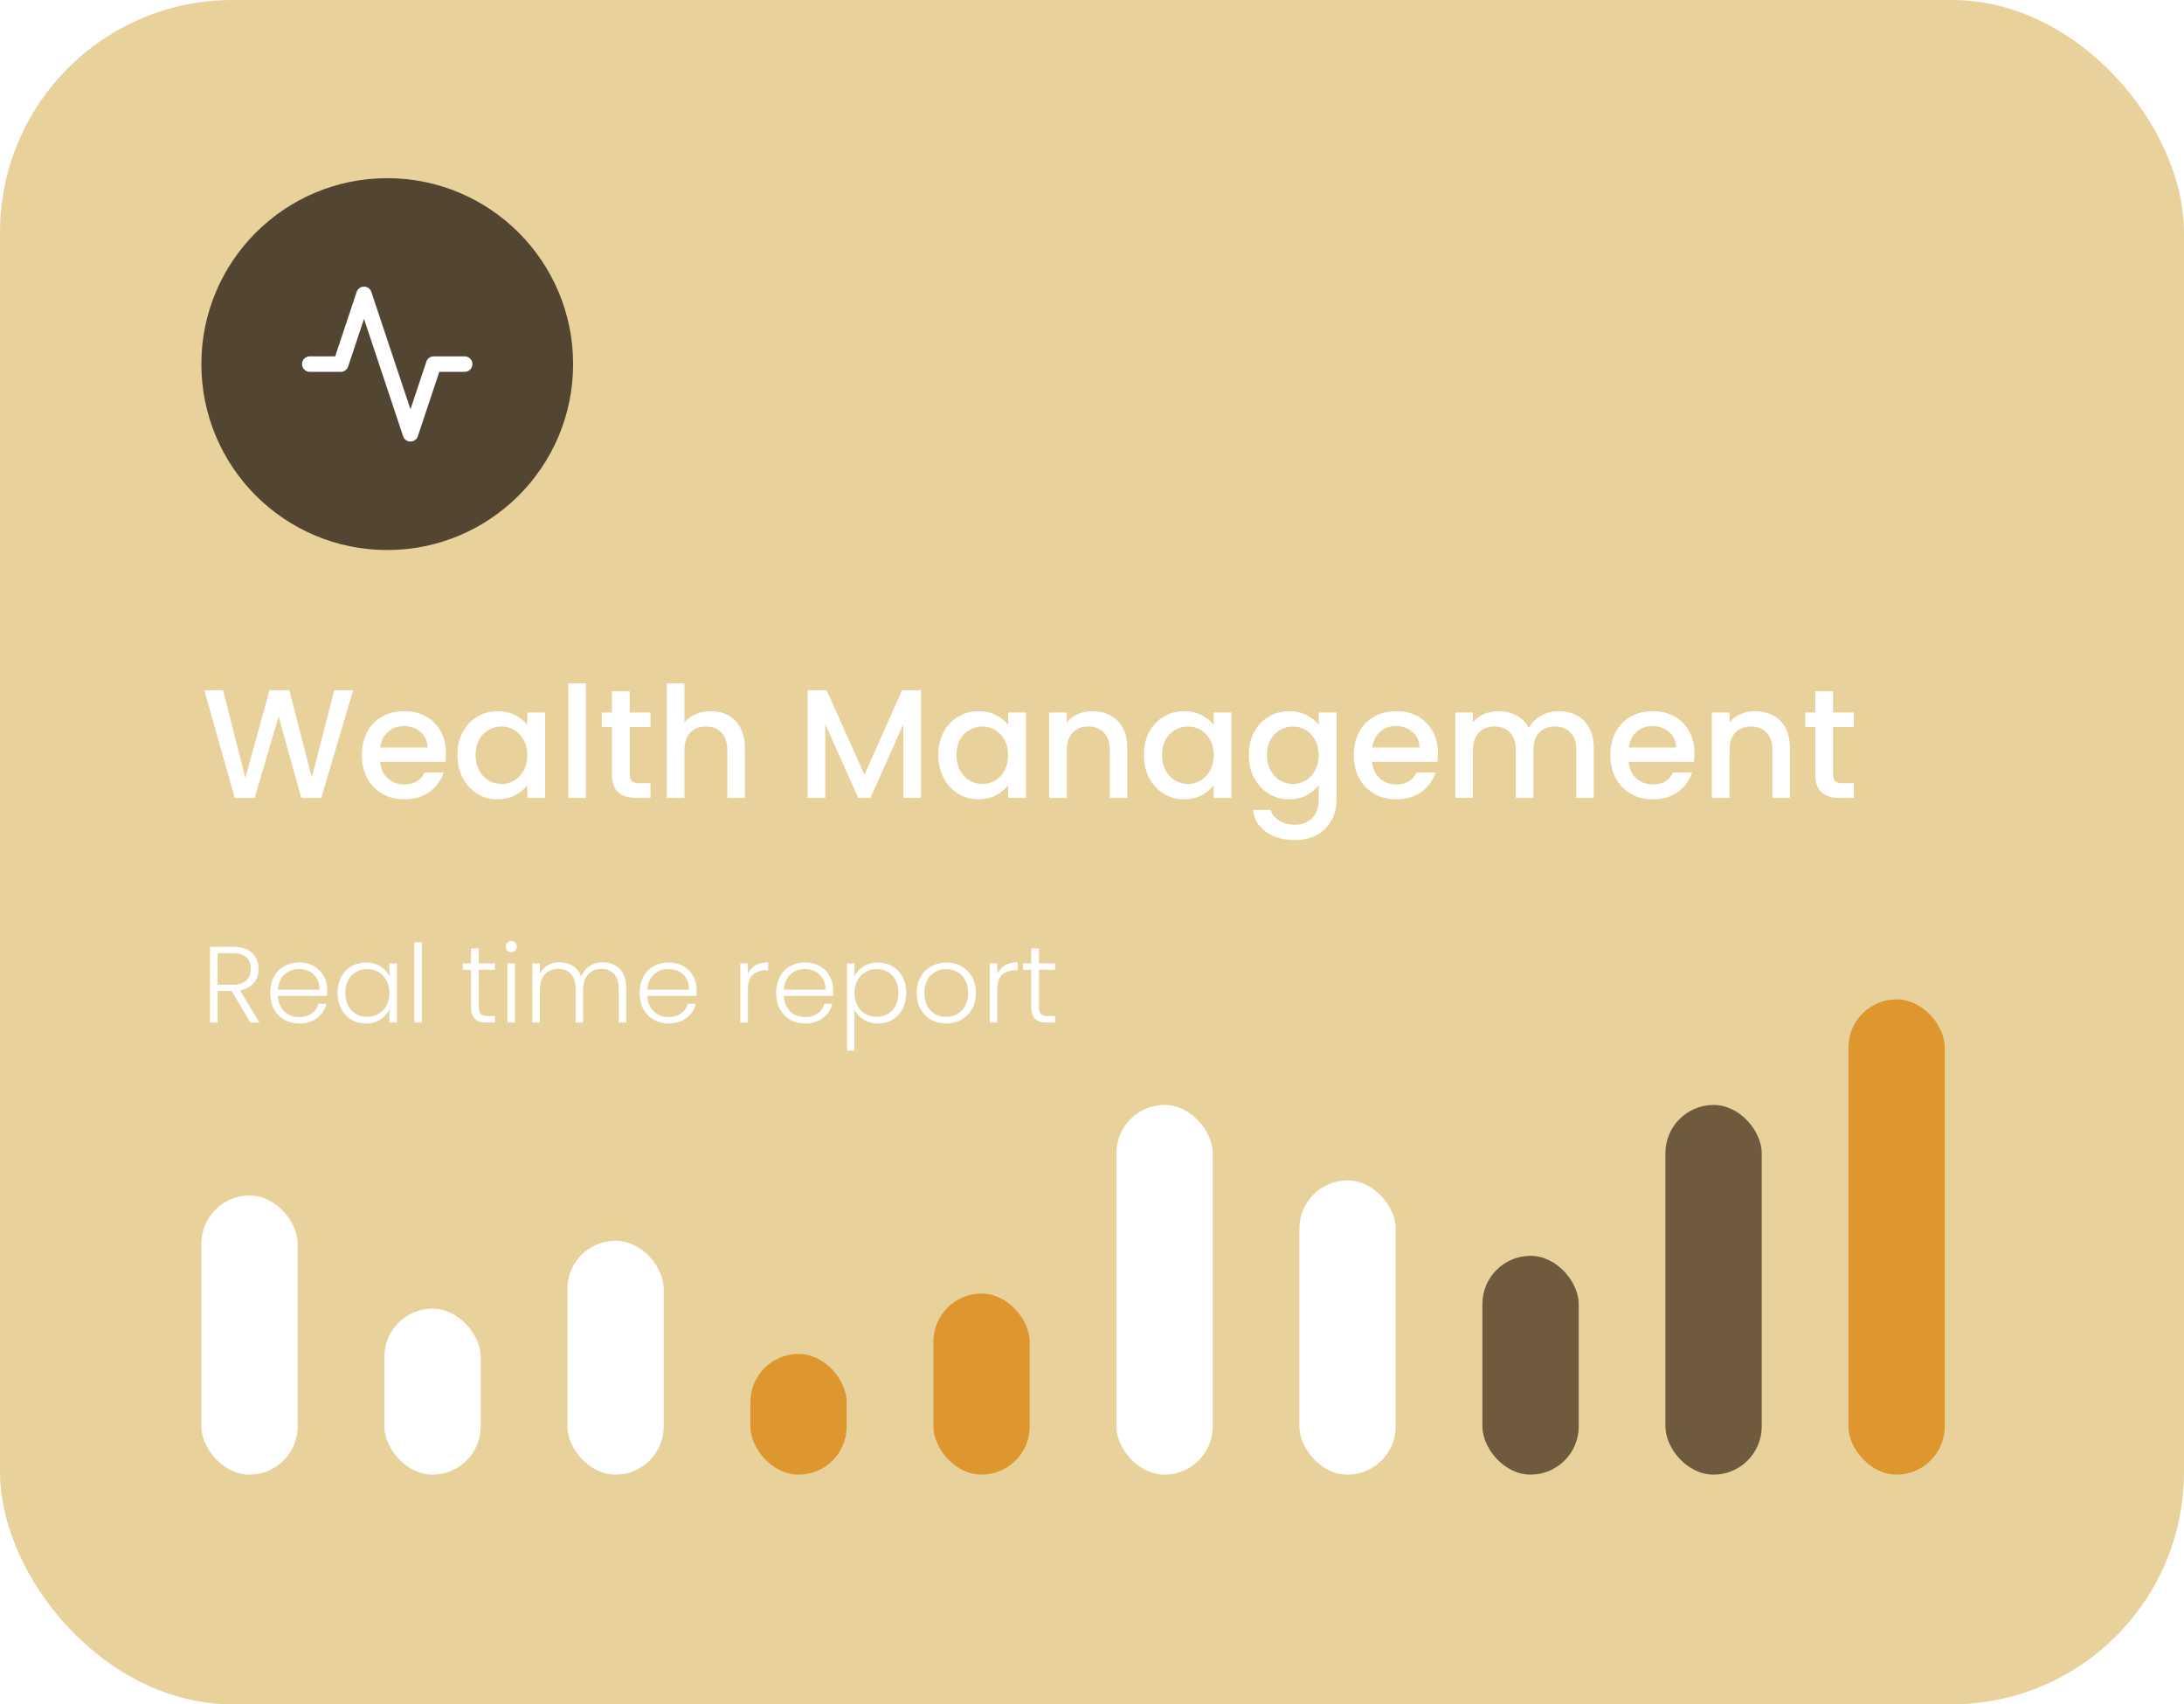 <svg width="282" height="220" viewBox="0 0 282 220" fill="none" xmlns="http://www.w3.org/2000/svg">
<g filter="url(#filter0_b_5_4565)">
<rect width="282" height="220" rx="30" fill="#D5A53A" fill-opacity="0.5"/>
</g>
<rect x="26" y="154.32" width="12.437" height="36.032" rx="6.218" fill="white"/>
<rect x="49.63" y="168.928" width="12.437" height="21.424" rx="6.218" fill="white"/>
<rect x="73.26" y="160.163" width="12.437" height="30.189" rx="6.218" fill="white"/>
<rect x="96.89" y="174.771" width="12.437" height="15.582" rx="6.218" fill="#DD972E"/>
<rect x="120.519" y="166.979" width="12.437" height="23.372" rx="6.218" fill="#DD972E"/>
<rect x="144.149" y="142.634" width="12.437" height="47.718" rx="6.218" fill="white"/>
<rect x="167.779" y="152.372" width="12.437" height="37.98" rx="6.218" fill="white"/>
<rect x="191.409" y="162.11" width="12.437" height="28.241" rx="6.218" fill="#6E5A3C"/>
<rect x="215.039" y="142.634" width="12.437" height="47.718" rx="6.218" fill="#6E5A3C"/>
<rect x="238.669" y="129" width="12.437" height="61.352" rx="6.218" fill="#DD972E"/>
<circle cx="50" cy="47" r="24" fill="#524633"/>
<path d="M60 47H56L53 56L47 38L44 47H40" stroke="white" stroke-width="2" stroke-linecap="round" stroke-linejoin="round"/>
<path d="M32.328 132L29.906 127.912H28.1V132H27.12V122.214H30.06C31.152 122.214 31.978 122.475 32.538 122.998C33.107 123.521 33.392 124.207 33.392 125.056C33.392 125.765 33.187 126.372 32.776 126.876C32.375 127.371 31.777 127.693 30.984 127.842L33.504 132H32.328ZM28.1 127.114H30.074C30.839 127.114 31.413 126.927 31.796 126.554C32.188 126.181 32.384 125.681 32.384 125.056C32.384 124.412 32.197 123.917 31.824 123.572C31.451 123.217 30.863 123.04 30.06 123.04H28.1V127.114ZM42.253 127.786C42.253 128.122 42.243 128.379 42.225 128.556H35.883C35.911 129.135 36.051 129.629 36.303 130.04C36.555 130.451 36.886 130.763 37.297 130.978C37.708 131.183 38.156 131.286 38.641 131.286C39.276 131.286 39.807 131.132 40.237 130.824C40.675 130.516 40.965 130.101 41.105 129.578H42.141C41.954 130.325 41.553 130.936 40.937 131.412C40.33 131.879 39.565 132.112 38.641 132.112C37.922 132.112 37.278 131.953 36.709 131.636C36.139 131.309 35.691 130.852 35.365 130.264C35.047 129.667 34.889 128.971 34.889 128.178C34.889 127.385 35.047 126.689 35.365 126.092C35.682 125.495 36.126 125.037 36.695 124.72C37.264 124.403 37.913 124.244 38.641 124.244C39.369 124.244 40.004 124.403 40.545 124.72C41.096 125.037 41.516 125.467 41.805 126.008C42.103 126.54 42.253 127.133 42.253 127.786ZM41.259 127.758C41.268 127.189 41.151 126.703 40.909 126.302C40.675 125.901 40.353 125.597 39.943 125.392C39.532 125.187 39.084 125.084 38.599 125.084C37.871 125.084 37.25 125.317 36.737 125.784C36.224 126.251 35.939 126.909 35.883 127.758H41.259ZM43.598 128.164C43.598 127.38 43.752 126.694 44.06 126.106C44.377 125.509 44.811 125.051 45.362 124.734C45.922 124.407 46.552 124.244 47.252 124.244C47.98 124.244 48.605 124.412 49.128 124.748C49.66 125.084 50.042 125.513 50.276 126.036V124.356H51.256V132H50.276V130.306C50.033 130.829 49.646 131.263 49.114 131.608C48.591 131.944 47.966 132.112 47.238 132.112C46.547 132.112 45.922 131.949 45.362 131.622C44.811 131.295 44.377 130.833 44.06 130.236C43.752 129.639 43.598 128.948 43.598 128.164ZM50.276 128.178C50.276 127.562 50.15 127.021 49.898 126.554C49.646 126.087 49.3 125.728 48.862 125.476C48.432 125.224 47.956 125.098 47.434 125.098C46.892 125.098 46.407 125.219 45.978 125.462C45.548 125.705 45.208 126.059 44.956 126.526C44.713 126.983 44.592 127.529 44.592 128.164C44.592 128.789 44.713 129.34 44.956 129.816C45.208 130.283 45.548 130.642 45.978 130.894C46.407 131.137 46.892 131.258 47.434 131.258C47.956 131.258 48.432 131.132 48.862 130.88C49.3 130.628 49.646 130.269 49.898 129.802C50.15 129.335 50.276 128.794 50.276 128.178ZM54.473 121.64V132H53.493V121.64H54.473ZM61.808 125.182V129.928C61.808 130.395 61.897 130.717 62.074 130.894C62.251 131.071 62.564 131.16 63.012 131.16H63.908V132H62.858C62.167 132 61.654 131.841 61.318 131.524C60.982 131.197 60.814 130.665 60.814 129.928V125.182H59.75V124.356H60.814V122.438H61.808V124.356H63.908V125.182H61.808ZM66.014 122.914C65.818 122.914 65.65 122.844 65.51 122.704C65.37 122.564 65.3 122.391 65.3 122.186C65.3 121.981 65.37 121.813 65.51 121.682C65.65 121.542 65.818 121.472 66.014 121.472C66.21 121.472 66.378 121.542 66.518 121.682C66.658 121.813 66.728 121.981 66.728 122.186C66.728 122.391 66.658 122.564 66.518 122.704C66.378 122.844 66.21 122.914 66.014 122.914ZM66.504 124.356V132H65.524V124.356H66.504ZM77.823 124.216C78.719 124.216 79.448 124.501 80.007 125.07C80.577 125.63 80.862 126.447 80.862 127.52V132H79.895V127.632C79.895 126.801 79.695 126.167 79.293 125.728C78.892 125.289 78.346 125.07 77.656 125.07C76.937 125.07 76.363 125.308 75.933 125.784C75.504 126.26 75.29 126.951 75.29 127.856V132H74.323V127.632C74.323 126.801 74.123 126.167 73.722 125.728C73.32 125.289 72.769 125.07 72.07 125.07C71.351 125.07 70.777 125.308 70.347 125.784C69.918 126.26 69.704 126.951 69.704 127.856V132H68.724V124.356H69.704V125.672C69.946 125.196 70.291 124.837 70.74 124.594C71.188 124.342 71.687 124.216 72.237 124.216C72.9 124.216 73.479 124.375 73.974 124.692C74.478 125.009 74.841 125.476 75.066 126.092C75.271 125.485 75.621 125.023 76.115 124.706C76.62 124.379 77.189 124.216 77.823 124.216ZM89.954 127.786C89.954 128.122 89.945 128.379 89.926 128.556H83.584C83.612 129.135 83.752 129.629 84.004 130.04C84.256 130.451 84.587 130.763 84.998 130.978C85.409 131.183 85.857 131.286 86.342 131.286C86.977 131.286 87.509 131.132 87.938 130.824C88.377 130.516 88.666 130.101 88.806 129.578H89.842C89.655 130.325 89.254 130.936 88.638 131.412C88.031 131.879 87.266 132.112 86.342 132.112C85.623 132.112 84.979 131.953 84.41 131.636C83.841 131.309 83.393 130.852 83.066 130.264C82.749 129.667 82.59 128.971 82.59 128.178C82.59 127.385 82.749 126.689 83.066 126.092C83.383 125.495 83.827 125.037 84.396 124.72C84.965 124.403 85.614 124.244 86.342 124.244C87.07 124.244 87.705 124.403 88.246 124.72C88.797 125.037 89.217 125.467 89.506 126.008C89.805 126.54 89.954 127.133 89.954 127.786ZM88.96 127.758C88.969 127.189 88.853 126.703 88.61 126.302C88.377 125.901 88.055 125.597 87.644 125.392C87.233 125.187 86.785 125.084 86.3 125.084C85.572 125.084 84.951 125.317 84.438 125.784C83.925 126.251 83.64 126.909 83.584 127.758H88.96ZM96.569 125.714C96.783 125.238 97.11 124.869 97.549 124.608C97.997 124.347 98.543 124.216 99.187 124.216V125.238H98.921C98.211 125.238 97.642 125.429 97.213 125.812C96.783 126.195 96.569 126.834 96.569 127.73V132H95.589V124.356H96.569V125.714ZM107.577 127.786C107.577 128.122 107.568 128.379 107.549 128.556H101.207C101.235 129.135 101.375 129.629 101.627 130.04C101.879 130.451 102.21 130.763 102.621 130.978C103.032 131.183 103.48 131.286 103.965 131.286C104.6 131.286 105.132 131.132 105.561 130.824C106 130.516 106.289 130.101 106.429 129.578H107.465C107.278 130.325 106.877 130.936 106.261 131.412C105.654 131.879 104.889 132.112 103.965 132.112C103.246 132.112 102.602 131.953 102.033 131.636C101.464 131.309 101.016 130.852 100.689 130.264C100.372 129.667 100.213 128.971 100.213 128.178C100.213 127.385 100.372 126.689 100.689 126.092C101.006 125.495 101.45 125.037 102.019 124.72C102.588 124.403 103.237 124.244 103.965 124.244C104.693 124.244 105.328 124.403 105.869 124.72C106.42 125.037 106.84 125.467 107.129 126.008C107.428 126.54 107.577 127.133 107.577 127.786ZM106.583 127.758C106.592 127.189 106.476 126.703 106.233 126.302C106 125.901 105.678 125.597 105.267 125.392C104.856 125.187 104.408 125.084 103.923 125.084C103.195 125.084 102.574 125.317 102.061 125.784C101.548 126.251 101.263 126.909 101.207 127.758H106.583ZM110.336 126.036C110.579 125.523 110.961 125.098 111.484 124.762C112.016 124.417 112.646 124.244 113.374 124.244C114.065 124.244 114.685 124.407 115.236 124.734C115.796 125.051 116.23 125.509 116.538 126.106C116.855 126.694 117.014 127.38 117.014 128.164C117.014 128.948 116.855 129.639 116.538 130.236C116.23 130.833 115.796 131.295 115.236 131.622C114.685 131.949 114.065 132.112 113.374 132.112C112.655 132.112 112.03 131.944 111.498 131.608C110.966 131.263 110.579 130.833 110.336 130.32V135.612H109.37V124.356H110.336V126.036ZM116.02 128.164C116.02 127.529 115.894 126.983 115.642 126.526C115.399 126.059 115.063 125.705 114.634 125.462C114.205 125.219 113.719 125.098 113.178 125.098C112.655 125.098 112.175 125.224 111.736 125.476C111.307 125.728 110.966 126.087 110.714 126.554C110.462 127.021 110.336 127.562 110.336 128.178C110.336 128.794 110.462 129.335 110.714 129.802C110.966 130.269 111.307 130.628 111.736 130.88C112.175 131.132 112.655 131.258 113.178 131.258C113.719 131.258 114.205 131.137 114.634 130.894C115.063 130.642 115.399 130.283 115.642 129.816C115.894 129.34 116.02 128.789 116.02 128.164ZM122.163 132.112C121.445 132.112 120.796 131.953 120.217 131.636C119.648 131.309 119.195 130.852 118.859 130.264C118.533 129.667 118.369 128.971 118.369 128.178C118.369 127.385 118.537 126.694 118.873 126.106C119.209 125.509 119.667 125.051 120.245 124.734C120.824 124.407 121.473 124.244 122.191 124.244C122.91 124.244 123.559 124.407 124.137 124.734C124.725 125.051 125.183 125.509 125.509 126.106C125.845 126.694 126.013 127.385 126.013 128.178C126.013 128.962 125.845 129.653 125.509 130.25C125.173 130.847 124.711 131.309 124.123 131.636C123.535 131.953 122.882 132.112 122.163 132.112ZM122.163 131.258C122.667 131.258 123.134 131.146 123.563 130.922C123.993 130.689 124.338 130.343 124.599 129.886C124.87 129.419 125.005 128.85 125.005 128.178C125.005 127.506 124.875 126.941 124.613 126.484C124.352 126.017 124.007 125.672 123.577 125.448C123.148 125.215 122.681 125.098 122.177 125.098C121.673 125.098 121.207 125.215 120.777 125.448C120.348 125.672 120.003 126.017 119.741 126.484C119.489 126.941 119.363 127.506 119.363 128.178C119.363 128.85 119.489 129.419 119.741 129.886C120.003 130.343 120.343 130.689 120.763 130.922C121.193 131.146 121.659 131.258 122.163 131.258ZM128.78 125.714C128.994 125.238 129.321 124.869 129.76 124.608C130.208 124.347 130.754 124.216 131.398 124.216V125.238H131.132C130.422 125.238 129.853 125.429 129.424 125.812C128.994 126.195 128.78 126.834 128.78 127.73V132H127.8V124.356H128.78V125.714ZM134.146 125.182V129.928C134.146 130.395 134.235 130.717 134.412 130.894C134.589 131.071 134.902 131.16 135.35 131.16H136.246V132H135.196C134.505 132 133.992 131.841 133.656 131.524C133.32 131.197 133.152 130.665 133.152 129.928V125.182H132.088V124.356H133.152V122.438H134.146V124.356H136.246V125.182H134.146Z" fill="white"/>
<path d="M45.6 89.1L41.48 103H38.9L35.98 92.48L32.88 103L30.32 103.02L26.38 89.1H28.8L31.68 100.42L34.8 89.1H37.36L40.26 100.36L43.16 89.1H45.6ZM57.581 97.22C57.581 97.633 57.554 98.007 57.501 98.34H49.081C49.147 99.22 49.474 99.927 50.06 100.46C50.647 100.993 51.367 101.26 52.221 101.26C53.447 101.26 54.314 100.747 54.821 99.72H57.281C56.947 100.733 56.34 101.567 55.461 102.22C54.594 102.86 53.514 103.18 52.221 103.18C51.167 103.18 50.221 102.947 49.38 102.48C48.554 102 47.901 101.333 47.42 100.48C46.954 99.613 46.721 98.613 46.721 97.48C46.721 96.347 46.947 95.353 47.401 94.5C47.867 93.633 48.514 92.967 49.34 92.5C50.181 92.033 51.141 91.8 52.221 91.8C53.261 91.8 54.187 92.027 55.001 92.48C55.814 92.933 56.447 93.573 56.901 94.4C57.354 95.213 57.581 96.153 57.581 97.22ZM55.2 96.5C55.187 95.66 54.887 94.987 54.3 94.48C53.714 93.973 52.987 93.72 52.12 93.72C51.334 93.72 50.66 93.973 50.1 94.48C49.541 94.973 49.207 95.647 49.1 96.5H55.2ZM59.064 97.44C59.064 96.333 59.291 95.353 59.744 94.5C60.211 93.647 60.838 92.987 61.624 92.52C62.424 92.04 63.304 91.8 64.264 91.8C65.131 91.8 65.884 91.973 66.524 92.32C67.178 92.653 67.698 93.073 68.084 93.58V91.98H70.384V103H68.084V101.36C67.698 101.88 67.171 102.313 66.504 102.66C65.838 103.007 65.078 103.18 64.224 103.18C63.278 103.18 62.411 102.94 61.624 102.46C60.838 101.967 60.211 101.287 59.744 100.42C59.291 99.54 59.064 98.547 59.064 97.44ZM68.084 97.48C68.084 96.72 67.924 96.06 67.604 95.5C67.298 94.94 66.891 94.513 66.384 94.22C65.878 93.927 65.331 93.78 64.744 93.78C64.158 93.78 63.611 93.927 63.104 94.22C62.598 94.5 62.184 94.92 61.864 95.48C61.558 96.027 61.404 96.68 61.404 97.44C61.404 98.2 61.558 98.867 61.864 99.44C62.184 100.013 62.598 100.453 63.104 100.76C63.624 101.053 64.171 101.2 64.744 101.2C65.331 101.2 65.878 101.053 66.384 100.76C66.891 100.467 67.298 100.04 67.604 99.48C67.924 98.907 68.084 98.24 68.084 97.48ZM75.659 88.2V103H73.379V88.2H75.659ZM81.312 93.84V99.94C81.312 100.353 81.406 100.653 81.592 100.84C81.792 101.013 82.126 101.1 82.592 101.1H83.992V103H82.192C81.166 103 80.379 102.76 79.832 102.28C79.286 101.8 79.012 101.02 79.012 99.94V93.84H77.712V91.98H79.012V89.24H81.312V91.98H83.992V93.84H81.312ZM91.794 91.8C92.634 91.8 93.38 91.98 94.034 92.34C94.7 92.7 95.22 93.233 95.594 93.94C95.98 94.647 96.174 95.5 96.174 96.5V103H93.914V96.84C93.914 95.853 93.667 95.1 93.174 94.58C92.68 94.047 92.007 93.78 91.154 93.78C90.3 93.78 89.62 94.047 89.114 94.58C88.62 95.1 88.374 95.853 88.374 96.84V103H86.094V88.2H88.374V93.26C88.76 92.793 89.247 92.433 89.834 92.18C90.434 91.927 91.087 91.8 91.794 91.8ZM118.917 89.1V103H116.637V93.48L112.397 103H110.817L106.557 93.48V103H104.277V89.1H106.737L111.617 100L116.477 89.1H118.917ZM121.154 97.44C121.154 96.333 121.381 95.353 121.834 94.5C122.301 93.647 122.927 92.987 123.714 92.52C124.514 92.04 125.394 91.8 126.354 91.8C127.221 91.8 127.974 91.973 128.614 92.32C129.267 92.653 129.787 93.073 130.174 93.58V91.98H132.474V103H130.174V101.36C129.787 101.88 129.261 102.313 128.594 102.66C127.927 103.007 127.167 103.18 126.314 103.18C125.367 103.18 124.501 102.94 123.714 102.46C122.927 101.967 122.301 101.287 121.834 100.42C121.381 99.54 121.154 98.547 121.154 97.44ZM130.174 97.48C130.174 96.72 130.014 96.06 129.694 95.5C129.387 94.94 128.981 94.513 128.474 94.22C127.967 93.927 127.421 93.78 126.834 93.78C126.247 93.78 125.701 93.927 125.194 94.22C124.687 94.5 124.274 94.92 123.954 95.48C123.647 96.027 123.494 96.68 123.494 97.44C123.494 98.2 123.647 98.867 123.954 99.44C124.274 100.013 124.687 100.453 125.194 100.76C125.714 101.053 126.261 101.2 126.834 101.2C127.421 101.2 127.967 101.053 128.474 100.76C128.981 100.467 129.387 100.04 129.694 99.48C130.014 98.907 130.174 98.24 130.174 97.48ZM141.029 91.8C141.895 91.8 142.669 91.98 143.349 92.34C144.042 92.7 144.582 93.233 144.969 93.94C145.355 94.647 145.549 95.5 145.549 96.5V103H143.289V96.84C143.289 95.853 143.042 95.1 142.549 94.58C142.055 94.047 141.382 93.78 140.529 93.78C139.675 93.78 138.995 94.047 138.489 94.58C137.995 95.1 137.749 95.853 137.749 96.84V103H135.469V91.98H137.749V93.24C138.122 92.787 138.595 92.433 139.169 92.18C139.755 91.927 140.375 91.8 141.029 91.8ZM147.697 97.44C147.697 96.333 147.924 95.353 148.377 94.5C148.844 93.647 149.47 92.987 150.257 92.52C151.057 92.04 151.937 91.8 152.897 91.8C153.764 91.8 154.517 91.973 155.157 92.32C155.81 92.653 156.33 93.073 156.717 93.58V91.98H159.017V103H156.717V101.36C156.33 101.88 155.804 102.313 155.137 102.66C154.47 103.007 153.71 103.18 152.857 103.18C151.91 103.18 151.044 102.94 150.257 102.46C149.47 101.967 148.844 101.287 148.377 100.42C147.924 99.54 147.697 98.547 147.697 97.44ZM156.717 97.48C156.717 96.72 156.557 96.06 156.237 95.5C155.93 94.94 155.524 94.513 155.017 94.22C154.51 93.927 153.964 93.78 153.377 93.78C152.79 93.78 152.244 93.927 151.737 94.22C151.23 94.5 150.817 94.92 150.497 95.48C150.19 96.027 150.037 96.68 150.037 97.44C150.037 98.2 150.19 98.867 150.497 99.44C150.817 100.013 151.23 100.453 151.737 100.76C152.257 101.053 152.804 101.2 153.377 101.2C153.964 101.2 154.51 101.053 155.017 100.76C155.524 100.467 155.93 100.04 156.237 99.48C156.557 98.907 156.717 98.24 156.717 97.48ZM166.452 91.8C167.305 91.8 168.058 91.973 168.712 92.32C169.378 92.653 169.898 93.073 170.272 93.58V91.98H172.572V103.18C172.572 104.193 172.358 105.093 171.932 105.88C171.505 106.68 170.885 107.307 170.072 107.76C169.272 108.213 168.312 108.44 167.192 108.44C165.698 108.44 164.458 108.087 163.472 107.38C162.485 106.687 161.925 105.74 161.792 104.54H164.052C164.225 105.113 164.592 105.573 165.152 105.92C165.725 106.28 166.405 106.46 167.192 106.46C168.112 106.46 168.852 106.18 169.412 105.62C169.985 105.06 170.272 104.247 170.272 103.18V101.34C169.885 101.86 169.358 102.3 168.692 102.66C168.038 103.007 167.292 103.18 166.452 103.18C165.492 103.18 164.612 102.94 163.812 102.46C163.025 101.967 162.398 101.287 161.932 100.42C161.478 99.54 161.252 98.547 161.252 97.44C161.252 96.333 161.478 95.353 161.932 94.5C162.398 93.647 163.025 92.987 163.812 92.52C164.612 92.04 165.492 91.8 166.452 91.8ZM170.272 97.48C170.272 96.72 170.112 96.06 169.792 95.5C169.485 94.94 169.078 94.513 168.572 94.22C168.065 93.927 167.518 93.78 166.932 93.78C166.345 93.78 165.798 93.927 165.292 94.22C164.785 94.5 164.372 94.92 164.052 95.48C163.745 96.027 163.592 96.68 163.592 97.44C163.592 98.2 163.745 98.867 164.052 99.44C164.372 100.013 164.785 100.453 165.292 100.76C165.812 101.053 166.358 101.2 166.932 101.2C167.518 101.2 168.065 101.053 168.572 100.76C169.078 100.467 169.485 100.04 169.792 99.48C170.112 98.907 170.272 98.24 170.272 97.48ZM185.666 97.22C185.666 97.633 185.64 98.007 185.586 98.34H177.166C177.233 99.22 177.56 99.927 178.146 100.46C178.733 100.993 179.453 101.26 180.306 101.26C181.533 101.26 182.4 100.747 182.906 99.72H185.366C185.033 100.733 184.426 101.567 183.546 102.22C182.68 102.86 181.6 103.18 180.306 103.18C179.253 103.18 178.306 102.947 177.466 102.48C176.64 102 175.986 101.333 175.506 100.48C175.04 99.613 174.806 98.613 174.806 97.48C174.806 96.347 175.033 95.353 175.486 94.5C175.953 93.633 176.6 92.967 177.426 92.5C178.266 92.033 179.226 91.8 180.306 91.8C181.346 91.8 182.273 92.027 183.086 92.48C183.9 92.933 184.533 93.573 184.986 94.4C185.44 95.213 185.666 96.153 185.666 97.22ZM183.286 96.5C183.273 95.66 182.973 94.987 182.386 94.48C181.8 93.973 181.073 93.72 180.206 93.72C179.42 93.72 178.746 93.973 178.186 94.48C177.626 94.973 177.293 95.647 177.186 96.5H183.286ZM201.25 91.8C202.117 91.8 202.89 91.98 203.57 92.34C204.263 92.7 204.803 93.233 205.19 93.94C205.59 94.647 205.79 95.5 205.79 96.5V103H203.53V96.84C203.53 95.853 203.283 95.1 202.79 94.58C202.297 94.047 201.623 93.78 200.77 93.78C199.917 93.78 199.237 94.047 198.73 94.58C198.237 95.1 197.99 95.853 197.99 96.84V103H195.73V96.84C195.73 95.853 195.483 95.1 194.99 94.58C194.497 94.047 193.823 93.78 192.97 93.78C192.117 93.78 191.437 94.047 190.93 94.58C190.437 95.1 190.19 95.853 190.19 96.84V103H187.91V91.98H190.19V93.24C190.563 92.787 191.037 92.433 191.61 92.18C192.183 91.927 192.797 91.8 193.45 91.8C194.33 91.8 195.117 91.987 195.81 92.36C196.503 92.733 197.037 93.273 197.41 93.98C197.743 93.313 198.263 92.787 198.97 92.4C199.677 92 200.437 91.8 201.25 91.8ZM218.791 97.22C218.791 97.633 218.765 98.007 218.711 98.34H210.291C210.358 99.22 210.685 99.927 211.271 100.46C211.858 100.993 212.578 101.26 213.431 101.26C214.658 101.26 215.525 100.747 216.031 99.72H218.491C218.158 100.733 217.551 101.567 216.671 102.22C215.805 102.86 214.725 103.18 213.431 103.18C212.378 103.18 211.431 102.947 210.591 102.48C209.765 102 209.111 101.333 208.631 100.48C208.165 99.613 207.931 98.613 207.931 97.48C207.931 96.347 208.158 95.353 208.611 94.5C209.078 93.633 209.725 92.967 210.551 92.5C211.391 92.033 212.351 91.8 213.431 91.8C214.471 91.8 215.398 92.027 216.211 92.48C217.025 92.933 217.658 93.573 218.111 94.4C218.565 95.213 218.791 96.153 218.791 97.22ZM216.411 96.5C216.398 95.66 216.098 94.987 215.511 94.48C214.925 93.973 214.198 93.72 213.331 93.72C212.545 93.72 211.871 93.973 211.311 94.48C210.751 94.973 210.418 95.647 210.311 96.5H216.411ZM226.595 91.8C227.462 91.8 228.235 91.98 228.915 92.34C229.608 92.7 230.148 93.233 230.535 93.94C230.922 94.647 231.115 95.5 231.115 96.5V103H228.855V96.84C228.855 95.853 228.608 95.1 228.115 94.58C227.622 94.047 226.948 93.78 226.095 93.78C225.242 93.78 224.562 94.047 224.055 94.58C223.562 95.1 223.315 95.853 223.315 96.84V103H221.035V91.98H223.315V93.24C223.688 92.787 224.162 92.433 224.735 92.18C225.322 91.927 225.942 91.8 226.595 91.8ZM236.683 93.84V99.94C236.683 100.353 236.777 100.653 236.963 100.84C237.163 101.013 237.497 101.1 237.963 101.1H239.363V103H237.563C236.537 103 235.75 102.76 235.203 102.28C234.657 101.8 234.383 101.02 234.383 99.94V93.84H233.083V91.98H234.383V89.24H236.683V91.98H239.363V93.84H236.683Z" fill="white"/>
<defs>
<filter id="filter0_b_5_4565" x="-64" y="-64" width="410" height="348" filterUnits="userSpaceOnUse" color-interpolation-filters="sRGB">
<feFlood flood-opacity="0" result="BackgroundImageFix"/>
<feGaussianBlur in="BackgroundImageFix" stdDeviation="32"/>
<feComposite in2="SourceAlpha" operator="in" result="effect1_backgroundBlur_5_4565"/>
<feBlend mode="normal" in="SourceGraphic" in2="effect1_backgroundBlur_5_4565" result="shape"/>
</filter>
</defs>
</svg>

